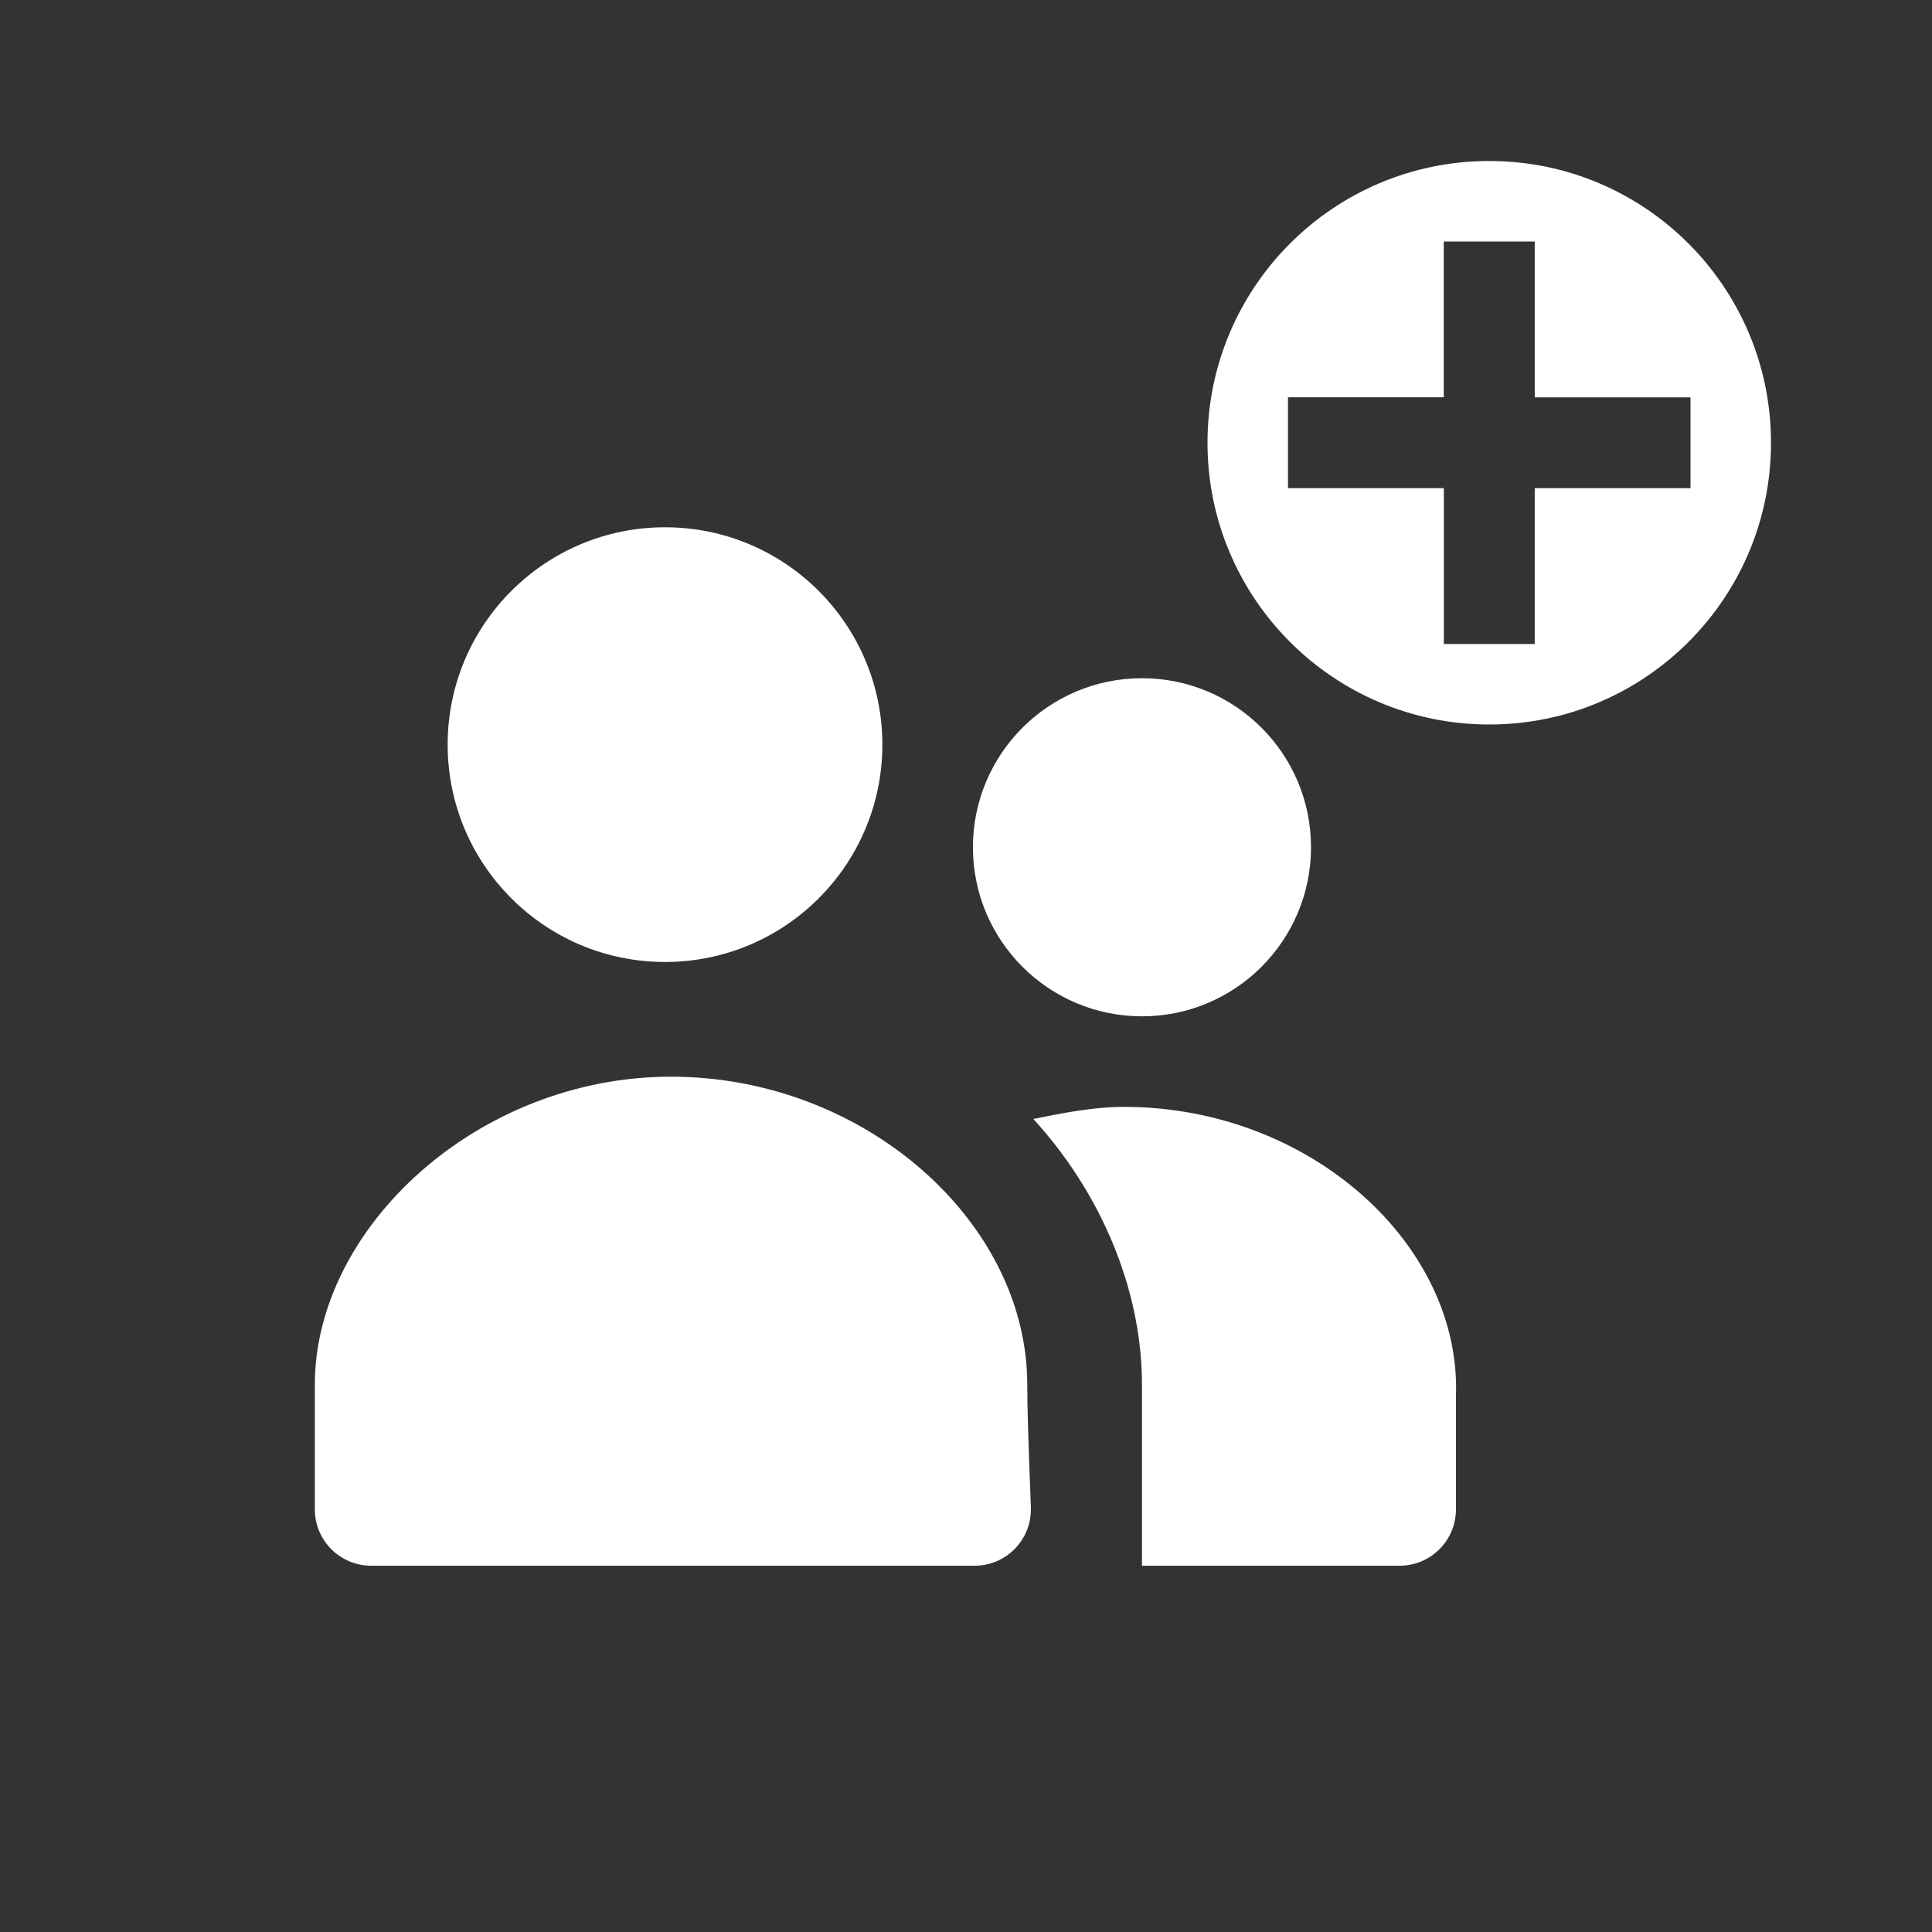 <?xml version="1.0" encoding="UTF-8"?>
<svg width="24px" height="24px" viewBox="0 0 24 24" version="1.1" xmlns="http://www.w3.org/2000/svg" xmlns:xlink="http://www.w3.org/1999/xlink">
    <rect x="0" y="0" width="24" height="24" fill="#333333" stroke="none"/>
    <title>Group 3</title>
    <g id="Symbols" stroke="none" stroke-width="1" fill="none" fill-rule="evenodd">
        <g id="Group-3">
            <g id="Group">
                <rect id="Rectangle" x="0" y="0" width="24" height="24"></rect>
            </g>
            <g id="Group-4" transform="translate(2, 2)">
                <g id="Group-2" transform="translate(0, 2)">
                    <path d="M12.186,8.625 C13.346,8.625 14.286,7.685 14.286,6.525 C14.286,5.365 13.346,4.425 12.186,4.425 C11.027,4.425 10.086,5.365 10.086,6.525 C10.086,7.685 11.027,8.625 12.186,8.625 Z M11.961,9.75 C11.586,9.75 11.211,9.825 10.836,9.9 C11.661,10.8 12.186,12 12.186,13.2 L12.186,15.45 L15.386,15.45 C15.773,15.45 16.086,15.137 16.086,14.75 C16.086,14.283 16.086,13.817 16.086,13.35 C16.161,11.475 14.286,9.75 11.961,9.75 Z M10.761,13.2 C10.761,11.175 8.736,9.375 6.336,9.375 C3.936,9.375 1.911,11.25 1.911,13.2 C1.911,13.717 1.911,14.233 1.911,14.75 C1.911,15.137 2.225,15.45 2.611,15.45 L10.109,15.45 C10.495,15.449 10.808,15.134 10.806,14.748 C10.806,14.739 10.806,14.73 10.806,14.721 C10.776,13.977 10.761,13.47 10.761,13.2 Z M6.261,7.95 C7.753,7.95 8.961,6.741 8.961,5.25 C8.961,3.759 7.753,2.55 6.261,2.55 C4.77,2.55 3.561,3.759 3.561,5.25 C3.561,6.741 4.77,7.95 6.261,7.95 Z" id="Group" fill="#FFFFFF" fill-rule="nonzero"></path>
                    <rect id="Rectangle" x="0" y="0" width="18" height="18"></rect>
                </g>
                <path d="M16.5,0 C18.433,0 20,1.567 20,3.5 C20,5.433 18.433,7 16.5,7 C14.567,7 13,5.433 13,3.5 C13,1.567 14.567,0 16.5,0 Z M17.065,1 L15.935,1 L15.935,2.935 L14,2.935 L14,4.064 L15.936,4.064 L15.936,6 L17.065,6 L17.065,4.064 L19,4.064 L19,2.936 L17.065,2.936 L17.065,1 Z" id="Combined-Shape" fill="#FFFFFF"></path>
            </g>
        </g>
    </g>
</svg>